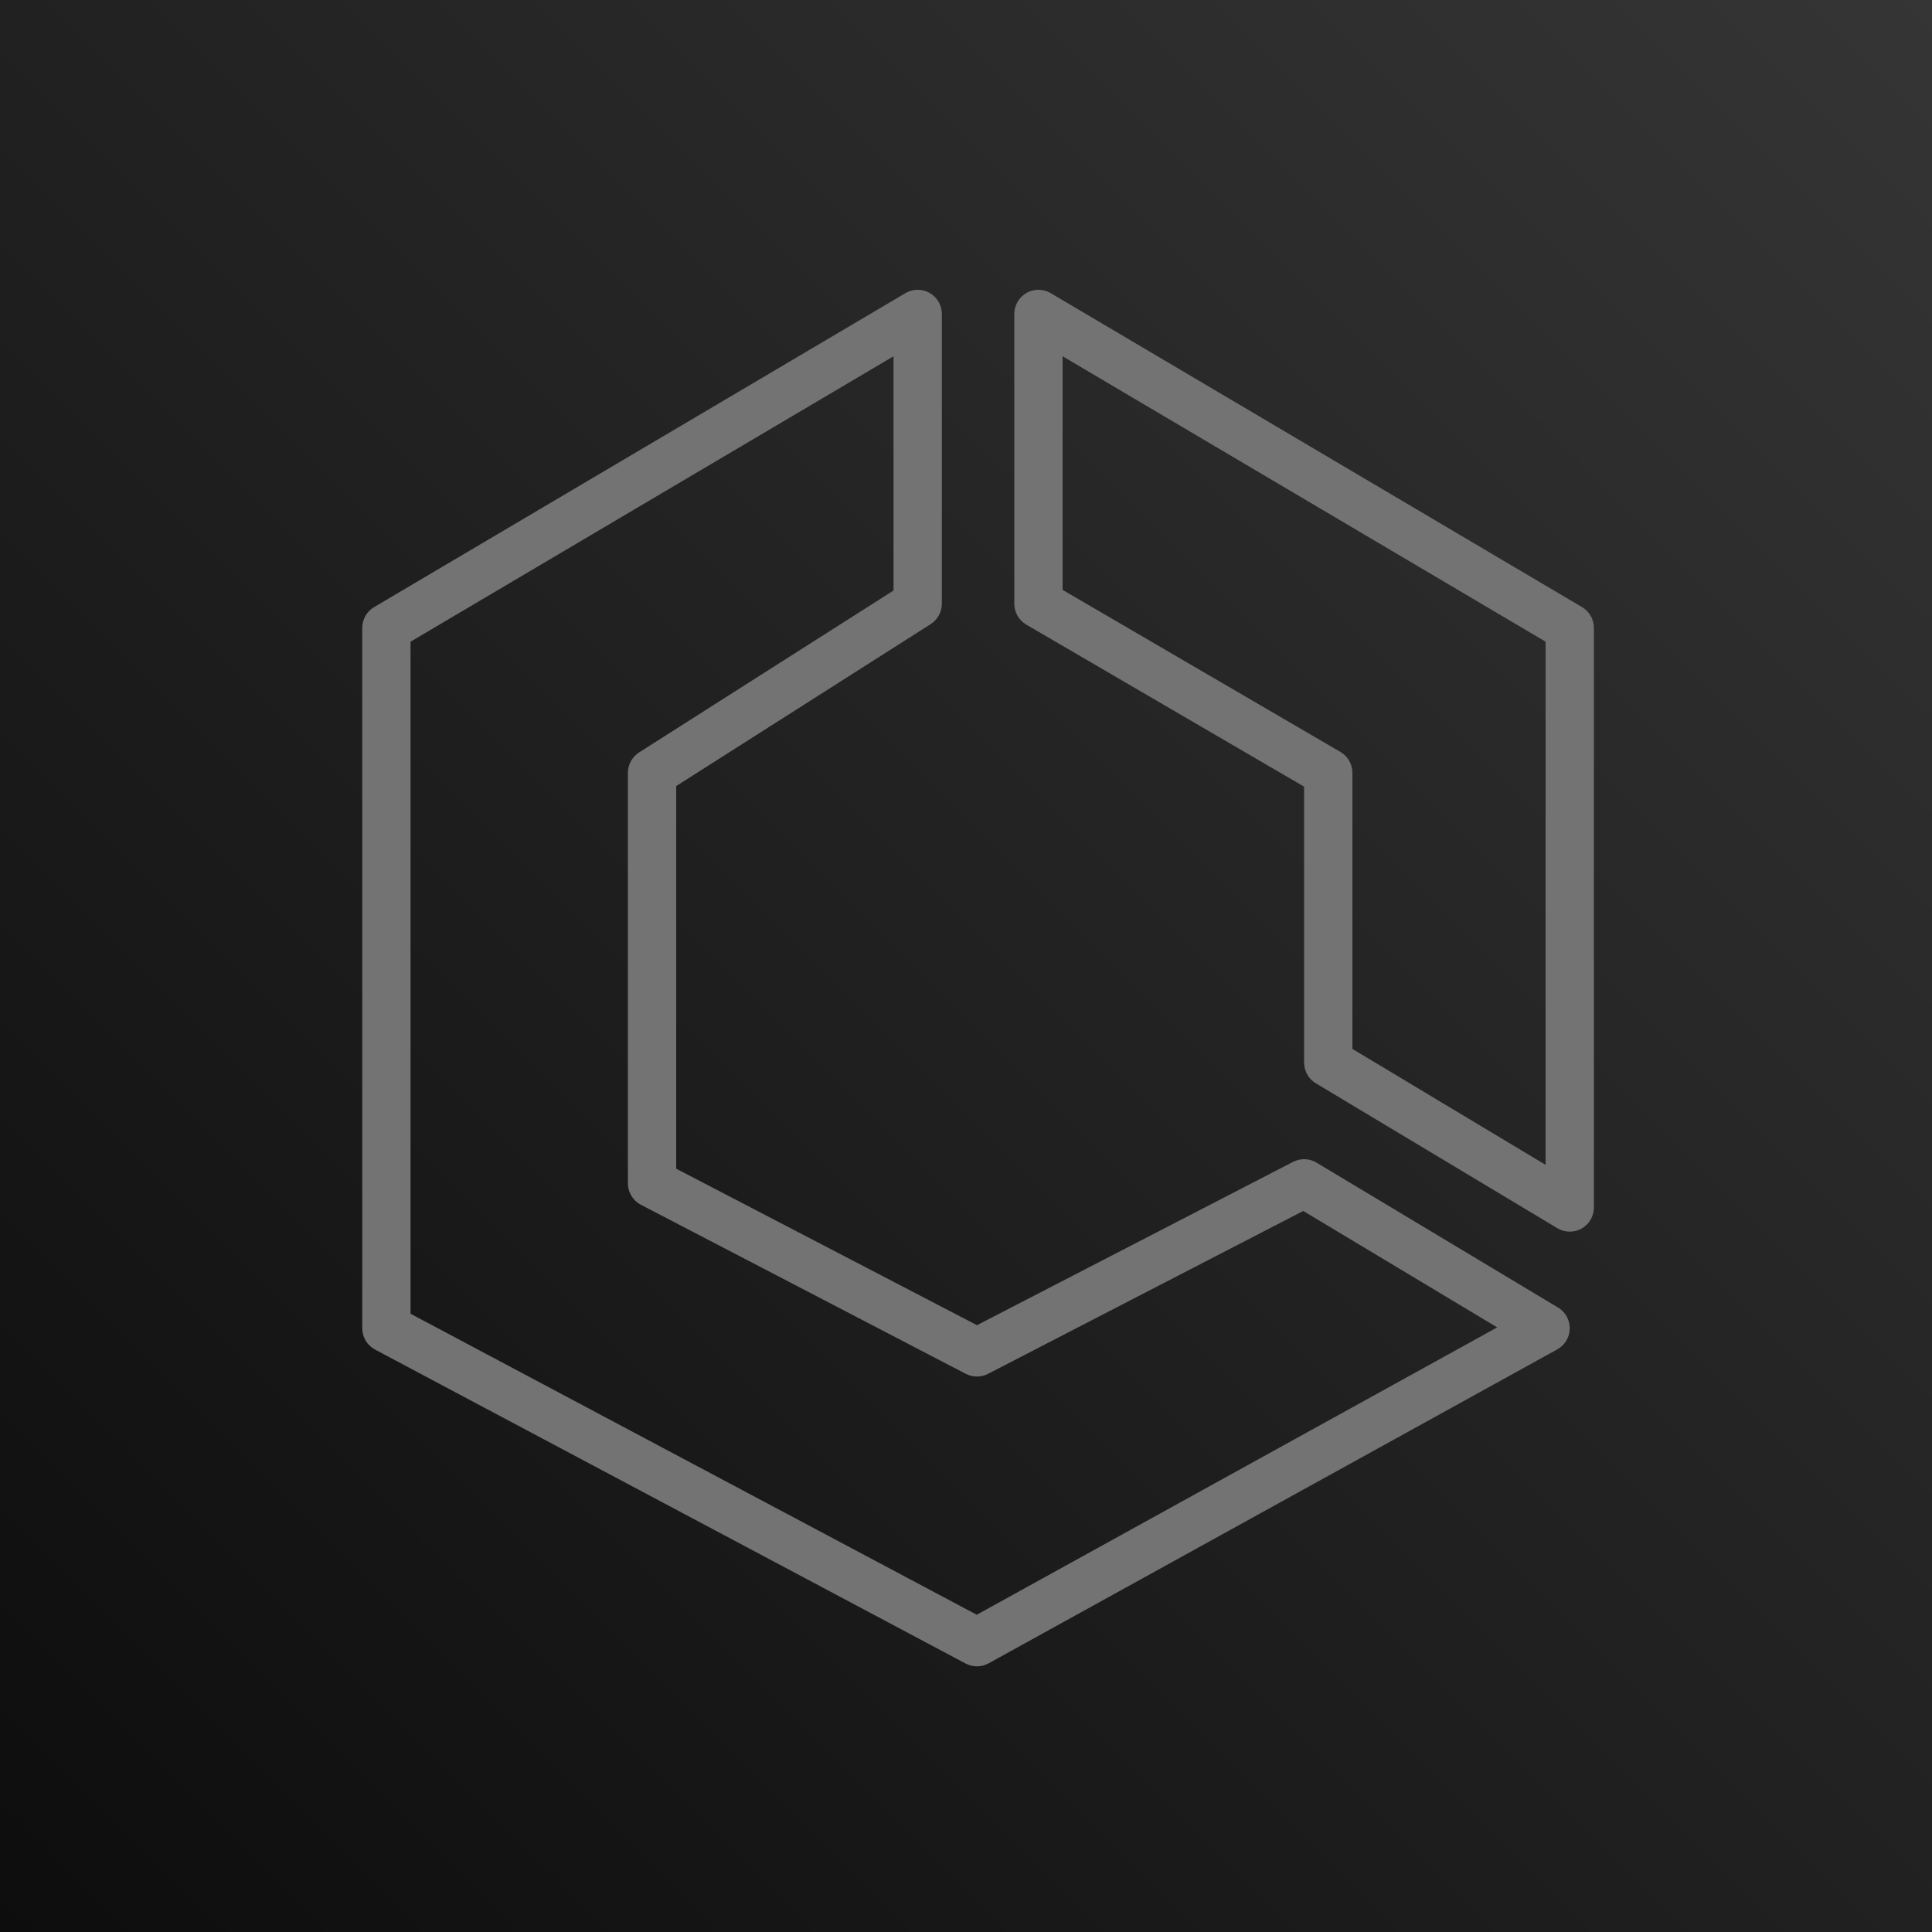 <?xml version="1.0" encoding="UTF-8"?>
<svg width="256px" height="256px" viewBox="0 0 256 256" version="1.1" xmlns="http://www.w3.org/2000/svg" xmlns:xlink="http://www.w3.org/1999/xlink" preserveAspectRatio="xMidYMid">
    <title>AWS Elastic Container Service (ECS)</title>
    <defs>
        <linearGradient x1="0%" y1="100%" x2="100%" y2="0%" id="linearGradient-1">
            <stop stop-color="rgb(13,13,13)" offset="0%"></stop>
            <stop stop-color="rgb(53,53,53)" offset="100%"></stop>
        </linearGradient>
    </defs>
    <g>
        <rect fill="url(#linearGradient-1)" x="0" y="0" width="256" height="256"></rect>
        <path d="M204.8,154.349 L179.2,138.986 L179.2,102.4 C179.2,101.261 178.598,100.208 177.613,99.635 L140.8,78.163 L140.8,47.206 L204.8,85.027 L204.8,154.349 Z M209.629,80.445 L139.229,38.845 C138.237,38.259 137.018,38.253 136.013,38.819 C135.018,39.389 134.4,40.451 134.4,41.6 L134.4,80 C134.4,81.136 135.005,82.189 135.987,82.765 L172.8,104.237 L172.8,140.8 C172.8,141.923 173.392,142.966 174.355,143.542 L206.355,162.742 C206.861,163.046 207.43,163.2 208,163.2 C208.544,163.2 209.088,163.062 209.578,162.784 C210.582,162.218 211.2,161.152 211.2,160 L211.2,83.2 C211.2,82.067 210.605,81.021 209.629,80.445 L209.629,80.445 Z M129.424,213.962 L54.4,174.077 L54.4,85.027 L118.4,47.206 L118.4,78.243 L84.682,99.699 C83.76,100.288 83.2,101.306 83.2,102.4 L83.2,156.8 C83.2,157.994 83.866,159.088 84.922,159.638 L127.971,182.038 C128.896,182.518 129.997,182.522 130.918,182.042 L172.685,160.461 L198.387,175.885 L129.424,213.962 Z M206.448,173.254 L174.448,154.054 C173.494,153.485 172.317,153.446 171.331,153.958 L129.456,175.594 L89.6,154.858 L89.6,104.157 L123.318,82.701 C124.24,82.112 124.8,81.094 124.8,80 L124.8,41.6 C124.8,40.451 124.186,39.389 123.187,38.819 C122.189,38.253 120.966,38.259 119.971,38.845 L49.571,80.445 C48.598,81.021 48,82.067 48,83.2 L48,176 C48,177.181 48.653,178.269 49.696,178.826 L127.949,220.426 C128.419,220.675 128.934,220.8 129.45,220.8 C129.984,220.8 130.515,220.666 130.998,220.4 L206.349,178.8 C207.35,178.246 207.978,177.2 208.001,176.058 C208.019,174.912 207.427,173.843 206.448,173.254 L206.448,173.254 Z" fill="rgb(115,115,115)"></path>
    </g>
</svg>